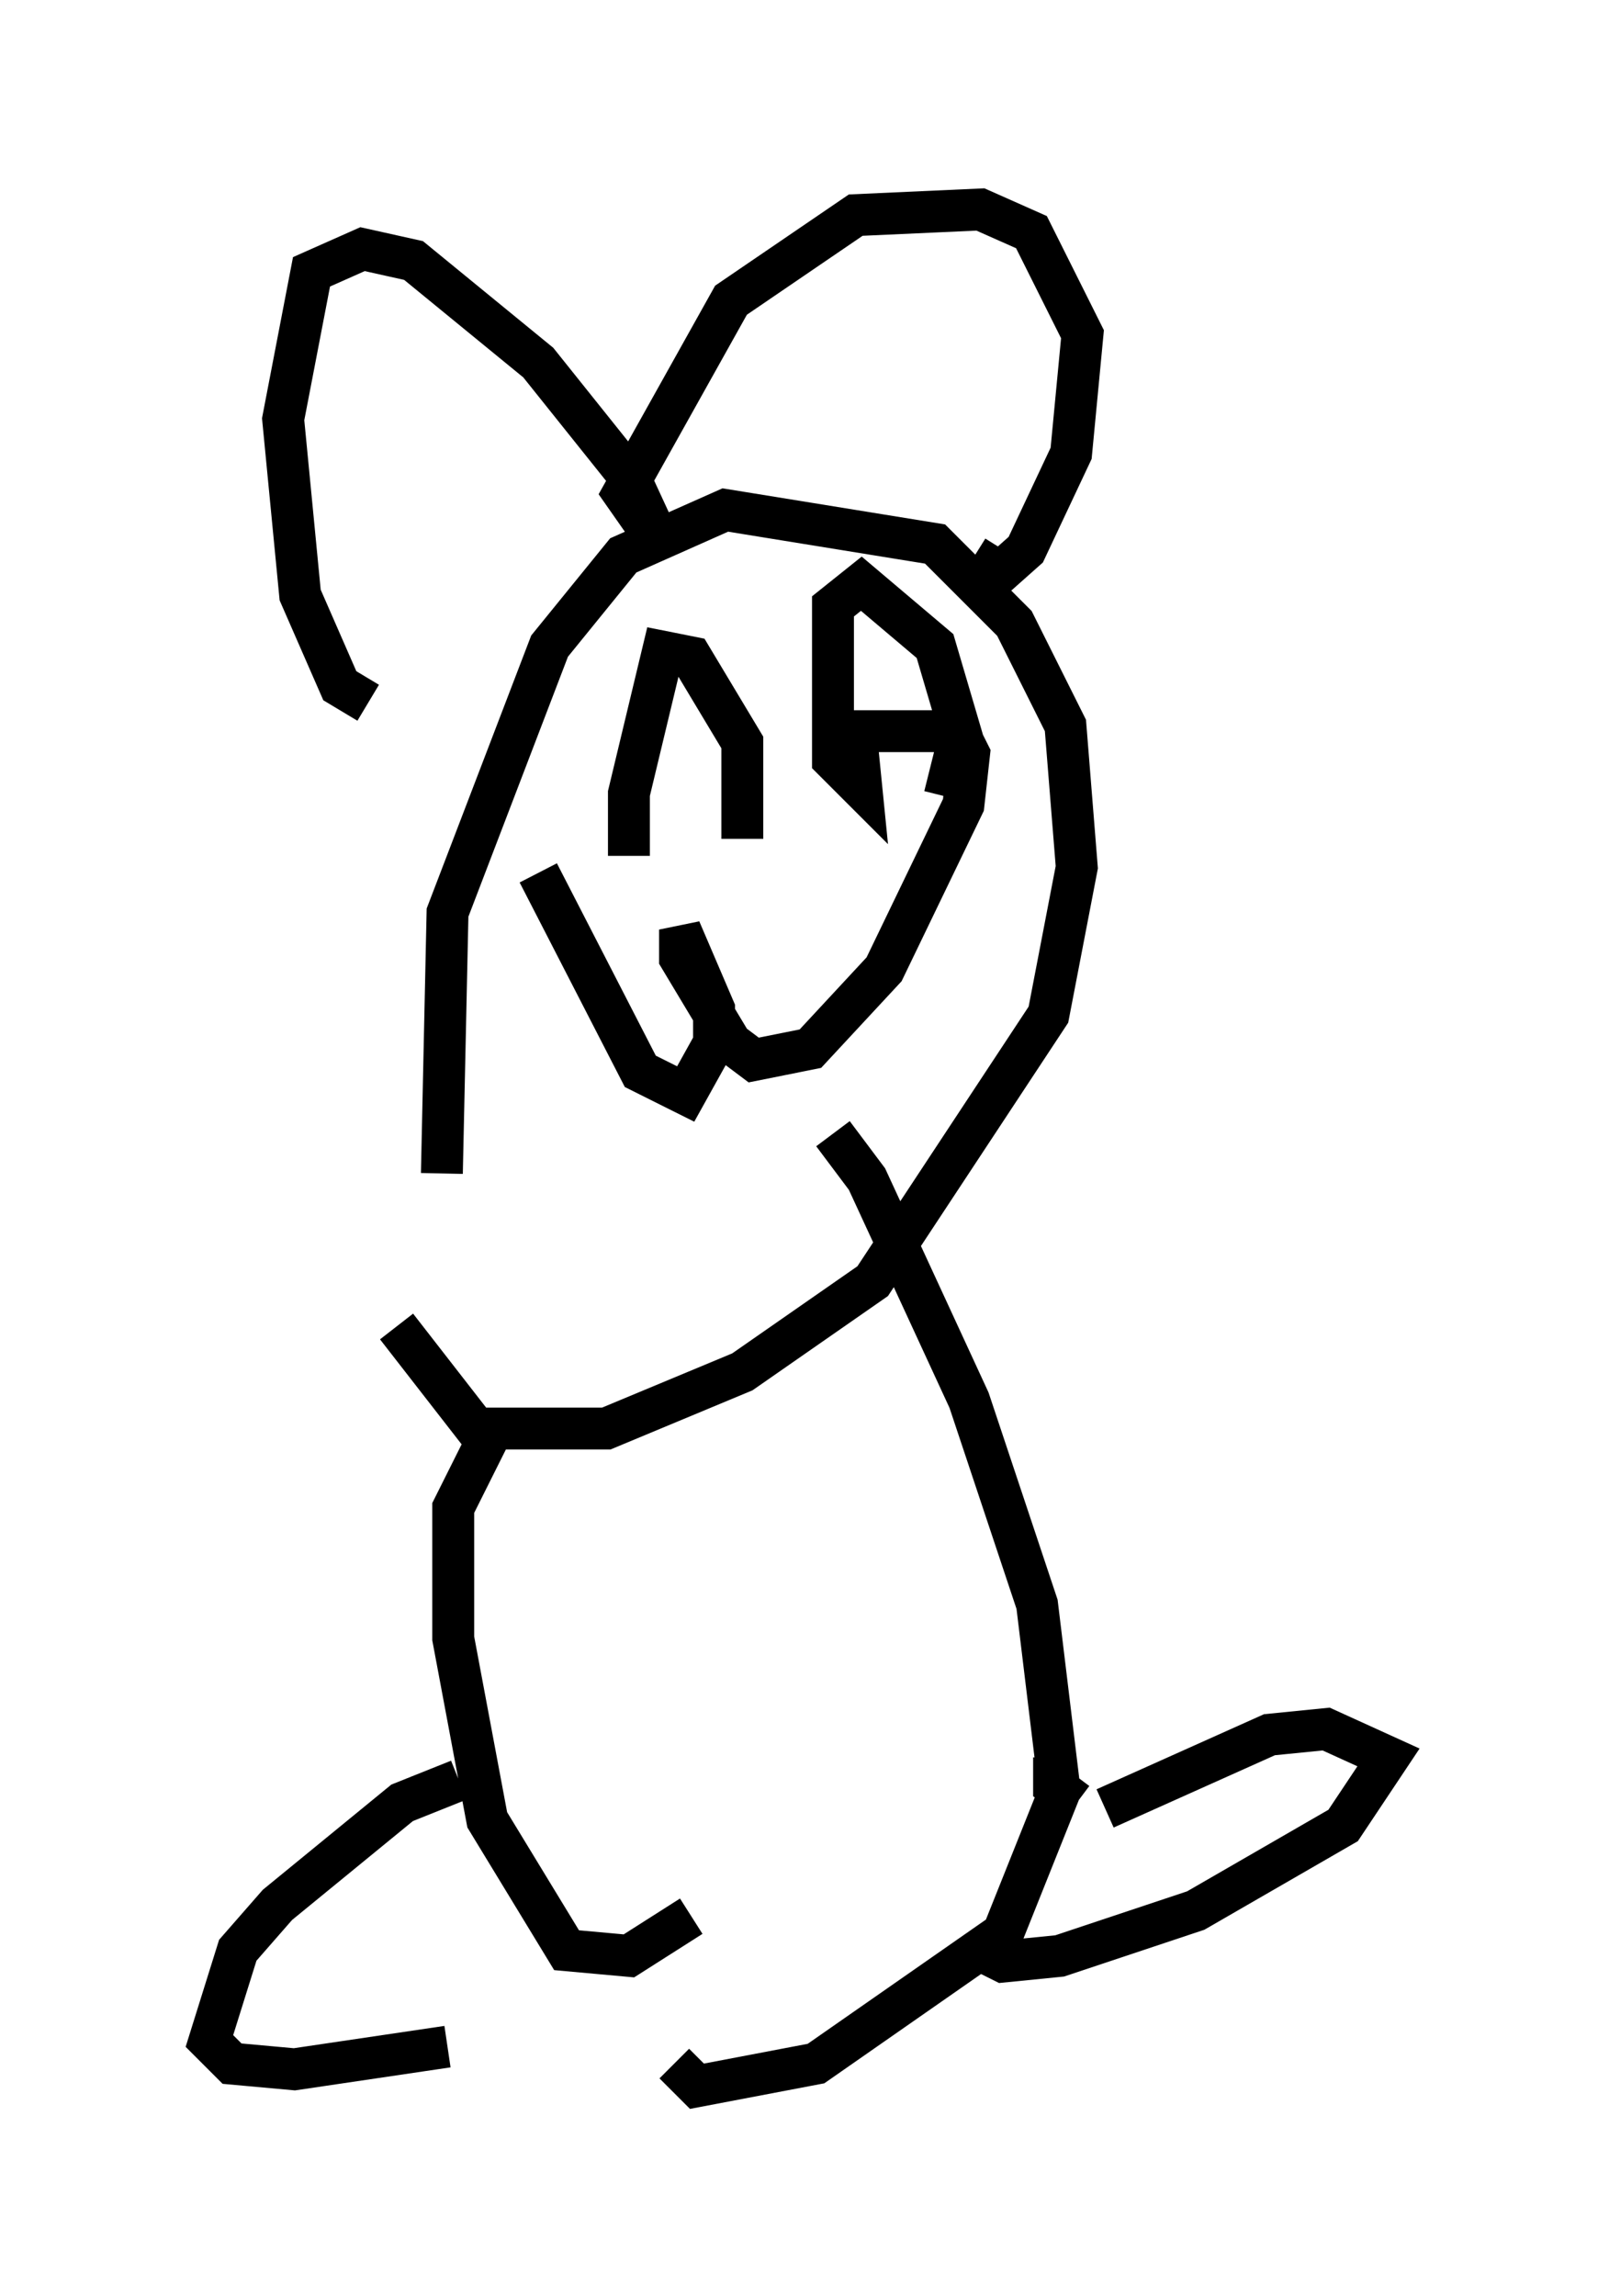 <?xml version="1.0" encoding="utf-8" ?>
<svg baseProfile="full" height="54.79" version="1.1" width="38.146" xmlns="http://www.w3.org/2000/svg" xmlns:ev="http://www.w3.org/2001/xml-events" xmlns:xlink="http://www.w3.org/1999/xlink"><defs /><rect fill="white" height="54.79" width="38.146" x="0" y="0" /><path d="M11.766, 32.334 m-1.218, -4.33 l0.135, -6.225 2.436, -6.36 l1.759, -2.165 2.436, -1.083 l5.007, 0.812 1.894, 1.894 l1.218, 2.436 0.271, 3.383 l-0.677, 3.518 -4.195, 6.36 l-3.112, 2.165 -3.248, 1.353 l-3.112, 0.0 -1.894, -2.436 m-0.677, -14.885 l-0.677, -0.406 -0.947, -2.165 l-0.406, -4.195 0.677, -3.518 l1.218, -0.541 1.218, 0.271 l2.977, 2.436 2.165, 2.706 l0.812, 1.759 -0.947, -1.353 l2.571, -4.601 2.977, -2.03 l2.977, -0.135 1.218, 0.541 l1.218, 2.436 -0.271, 2.842 l-1.083, 2.3 -1.218, 1.083 l0.677, -1.083 m-11.096, 7.713 l2.436, 4.736 1.083, 0.541 l0.677, -1.218 0.0, -0.812 l-0.812, -1.894 0.0, 0.677 l1.218, 2.03 0.541, 0.406 l1.353, -0.271 1.759, -1.894 l1.894, -3.924 0.135, -1.218 l-0.271, -0.541 -2.436, 0.0 l0.135, 1.353 -0.677, -0.677 l0.0, -3.654 0.677, -0.541 l1.759, 1.488 0.677, 2.3 l-0.271, 0.812 -0.541, -0.135 m-7.172, 2.03 l0.0, -1.488 0.812, -3.383 l0.677, 0.135 1.218, 2.03 l0.0, 2.3 m-6.089, 14.344 l-0.812, 1.624 0.0, 3.112 l0.812, 4.33 1.894, 3.112 l1.488, 0.135 1.488, -0.947 m3.383, -18.674 l0.812, 1.083 2.436, 5.277 l1.624, 4.871 0.541, 4.465 l-1.353, 3.383 -4.465, 3.112 l-2.842, 0.541 -0.541, -0.541 m9.066, -7.307 l0.0, 0.677 0.541, 0.406 m0.677, 0.135 l3.924, -1.759 1.353, -0.135 l1.488, 0.677 -1.083, 1.624 l-3.518, 2.03 -3.248, 1.083 l-1.353, 0.135 -0.812, -0.406 m-12.178, -3.924 l-1.353, 0.541 -2.977, 2.436 l-0.947, 1.083 -0.677, 2.165 l0.541, 0.541 1.488, 0.135 l3.654, -0.541 " fill="none" stroke="black" stroke-width="1" /></svg>